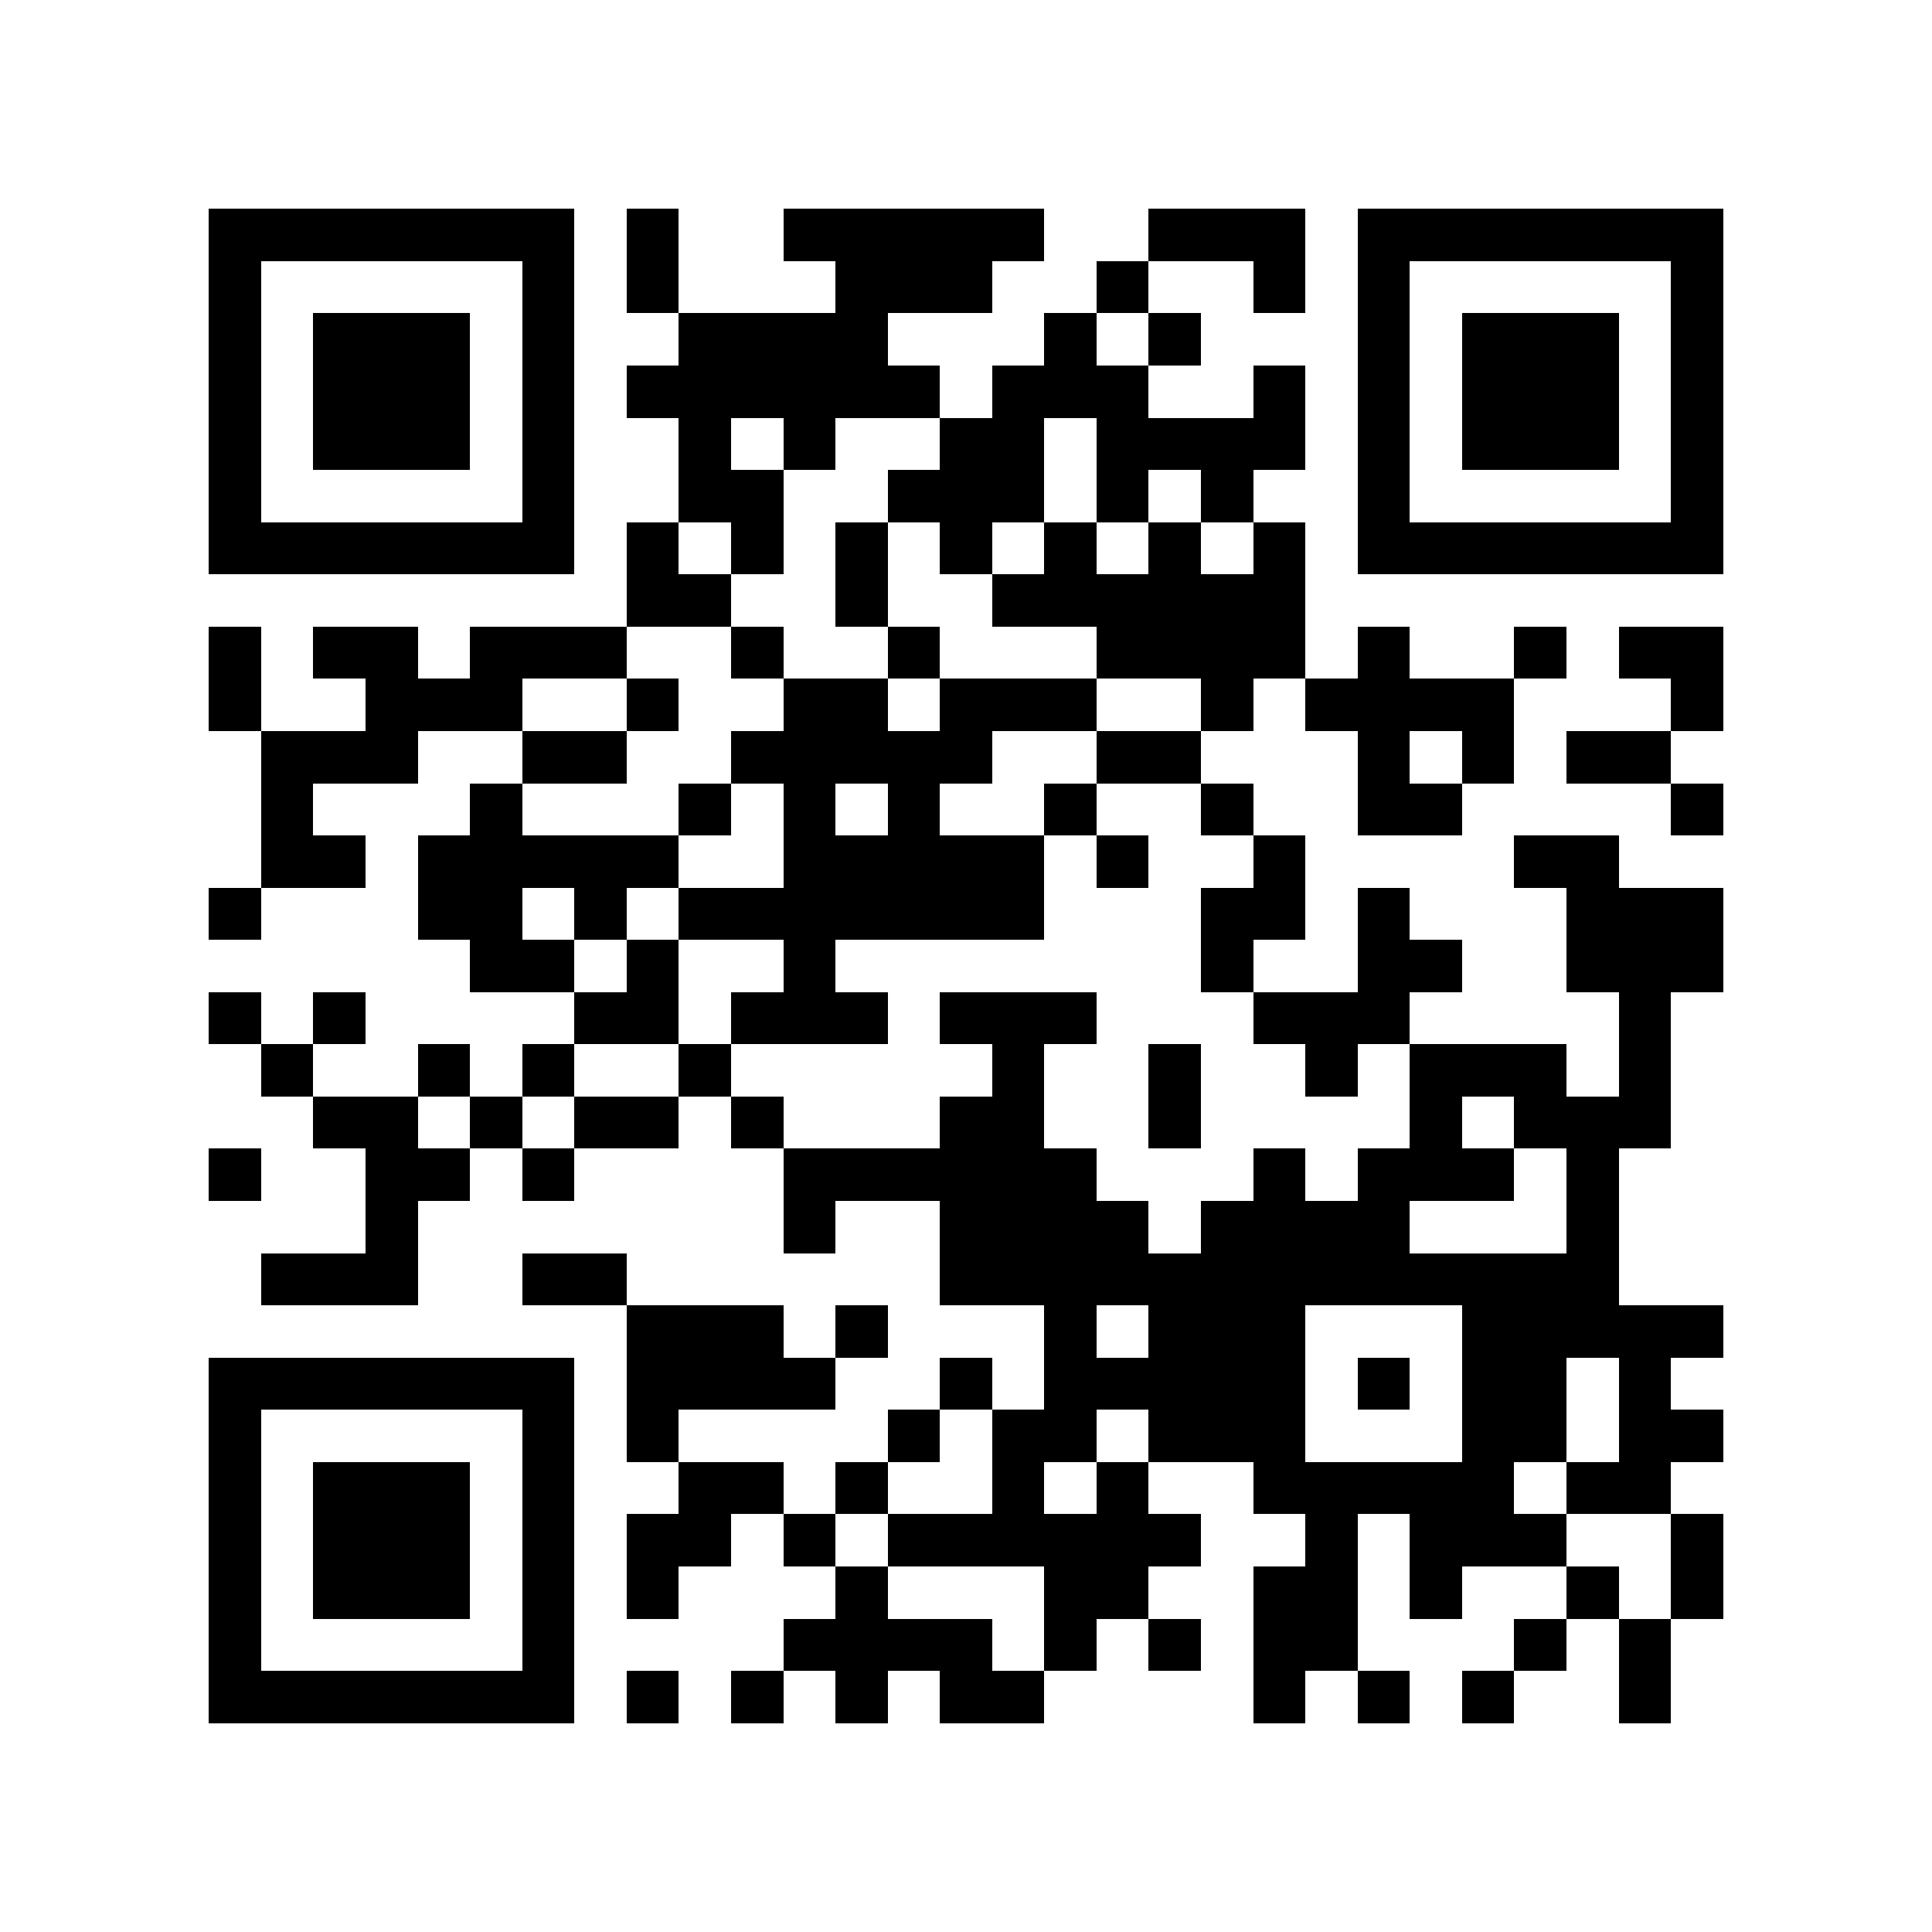<?xml version="1.0" encoding="utf-8"?><!DOCTYPE svg PUBLIC "-//W3C//DTD SVG 1.1//EN" "http://www.w3.org/Graphics/SVG/1.1/DTD/svg11.dtd"><svg xmlns="http://www.w3.org/2000/svg" viewBox="0 0 37 37" shape-rendering="crispEdges"><path fill="#ffffff" d="M0 0h37v37H0z"/><path stroke="#000000" d="M4 4.5h7m1 0h1m2 0h5m2 0h3m1 0h7M4 5.5h1m5 0h1m1 0h1m3 0h3m2 0h1m2 0h1m1 0h1m5 0h1M4 6.5h1m1 0h3m1 0h1m2 0h4m3 0h1m1 0h1m3 0h1m1 0h3m1 0h1M4 7.5h1m1 0h3m1 0h1m1 0h6m1 0h3m2 0h1m1 0h1m1 0h3m1 0h1M4 8.5h1m1 0h3m1 0h1m2 0h1m1 0h1m2 0h2m1 0h4m1 0h1m1 0h3m1 0h1M4 9.5h1m5 0h1m2 0h2m2 0h3m1 0h1m1 0h1m2 0h1m5 0h1M4 10.5h7m1 0h1m1 0h1m1 0h1m1 0h1m1 0h1m1 0h1m1 0h1m1 0h7M12 11.5h2m2 0h1m2 0h6M4 12.5h1m1 0h2m1 0h3m2 0h1m2 0h1m3 0h4m1 0h1m2 0h1m1 0h2M4 13.5h1m2 0h3m2 0h1m2 0h2m1 0h3m2 0h1m1 0h4m3 0h1M5 14.5h3m2 0h2m2 0h5m2 0h2m3 0h1m1 0h1m1 0h2M5 15.5h1m3 0h1m3 0h1m1 0h1m1 0h1m2 0h1m2 0h1m2 0h2m4 0h1M5 16.5h2m1 0h5m2 0h5m1 0h1m2 0h1m4 0h2M4 17.5h1m3 0h2m1 0h1m1 0h7m3 0h2m1 0h1m3 0h3M9 18.5h2m1 0h1m2 0h1m7 0h1m2 0h2m2 0h3M4 19.5h1m1 0h1m4 0h2m1 0h3m1 0h3m3 0h3m4 0h1M5 20.5h1m2 0h1m1 0h1m2 0h1m5 0h1m2 0h1m2 0h1m1 0h3m1 0h1M6 21.5h2m1 0h1m1 0h2m1 0h1m3 0h2m2 0h1m4 0h1m1 0h3M4 22.5h1m2 0h2m1 0h1m4 0h6m3 0h1m1 0h3m1 0h1M7 23.5h1m7 0h1m2 0h4m1 0h4m3 0h1M5 24.5h3m2 0h2m6 0h13M12 25.5h3m1 0h1m3 0h1m1 0h3m3 0h5M4 26.5h7m1 0h4m2 0h1m1 0h5m1 0h1m1 0h2m1 0h1M4 27.5h1m5 0h1m1 0h1m4 0h1m1 0h2m1 0h3m3 0h2m1 0h2M4 28.5h1m1 0h3m1 0h1m2 0h2m1 0h1m2 0h1m1 0h1m2 0h5m1 0h2M4 29.5h1m1 0h3m1 0h1m1 0h2m1 0h1m1 0h6m2 0h1m1 0h3m2 0h1M4 30.5h1m1 0h3m1 0h1m1 0h1m3 0h1m3 0h2m2 0h2m1 0h1m2 0h1m1 0h1M4 31.5h1m5 0h1m4 0h4m1 0h1m1 0h1m1 0h2m3 0h1m1 0h1M4 32.5h7m1 0h1m1 0h1m1 0h1m1 0h2m4 0h1m1 0h1m1 0h1m2 0h1"/></svg>
